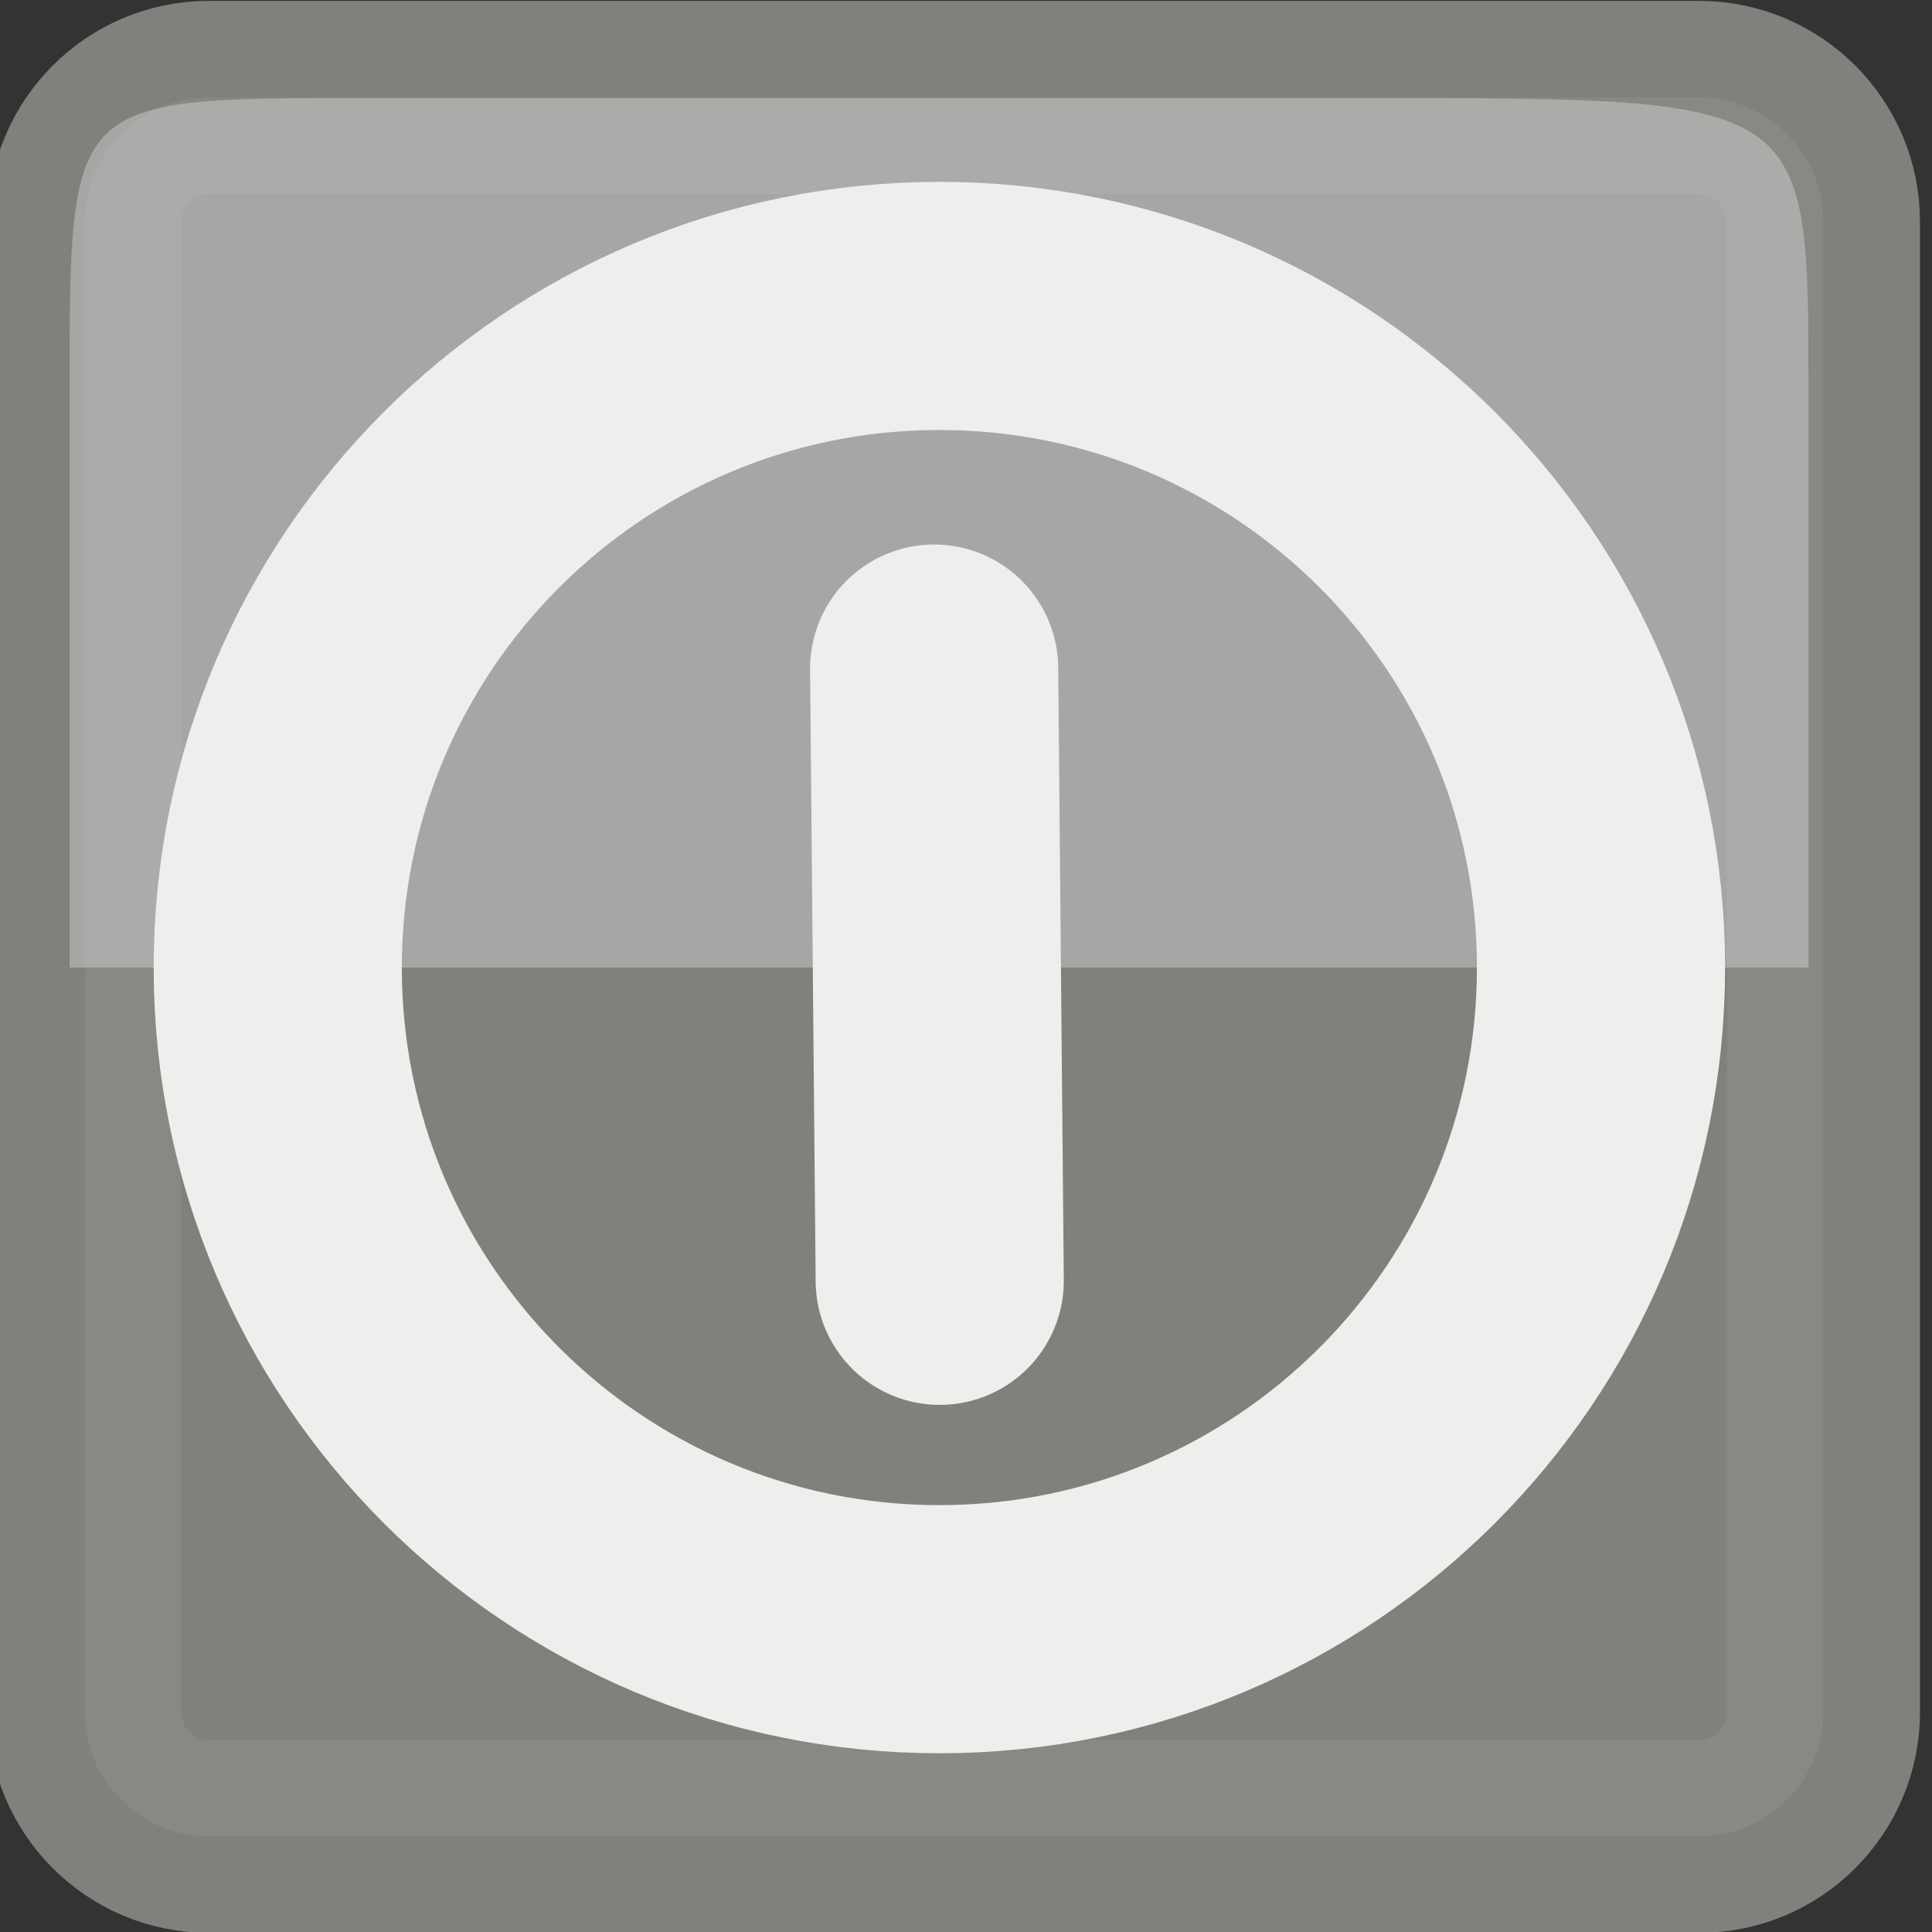 <svg width="5.551mm" height="5.551mm" version="1.1" viewBox="0 0 5.551 5.551" xmlns="http://www.w3.org/2000/svg" xmlns:xlink="http://www.w3.org/1999/xlink">
 <rect x="0" y="0" width="5.551" height="5.551" fill="#333333" stroke="none"/>
 <g transform="translate(-677.9 776.2)">
  <g transform="translate(0 19.18)">
   <path d="m678.5-795.1h4.282c0.197 0 0.357 0.16 0.357 0.357v4.282c0 0.197-0.16 0.357-0.357 0.357h-4.282c-0.197 0-0.357-0.16-0.357-0.357v-4.282c0-0.197 0.16-0.357 0.357-0.357z" fill="#888a85" opacity=".9" stroke="#888a85" stroke-linecap="square" stroke-linejoin="round" stroke-width=".555"/>
   <path d="m678.1-792.6h4.996v-1.665c0-0.833 0-0.833-1.249-0.833h-2.914c-0.833 0-0.833 0-0.833 0.833v1.665z" fill="#fcffff" opacity=".3" stroke-width=".555"/>
   <path d="m682.5-792.6c0 1.05-0.851 1.901-1.901 1.901-1.05 0-1.901-0.851-1.901-1.901 0-1.05 0.851-1.901 1.901-1.901 1.05 0 1.901 0.851 1.901 1.901z" fill="none" overflow="visible" stroke="#eeeeec" stroke-linecap="round" stroke-width=".713"/>
   <path d="m680.6-791.7-0.016-1.759" fill="none" overflow="visible" stroke="#eeeeec" stroke-linecap="round" stroke-width=".713"/>
  </g>
 </g>
</svg>

